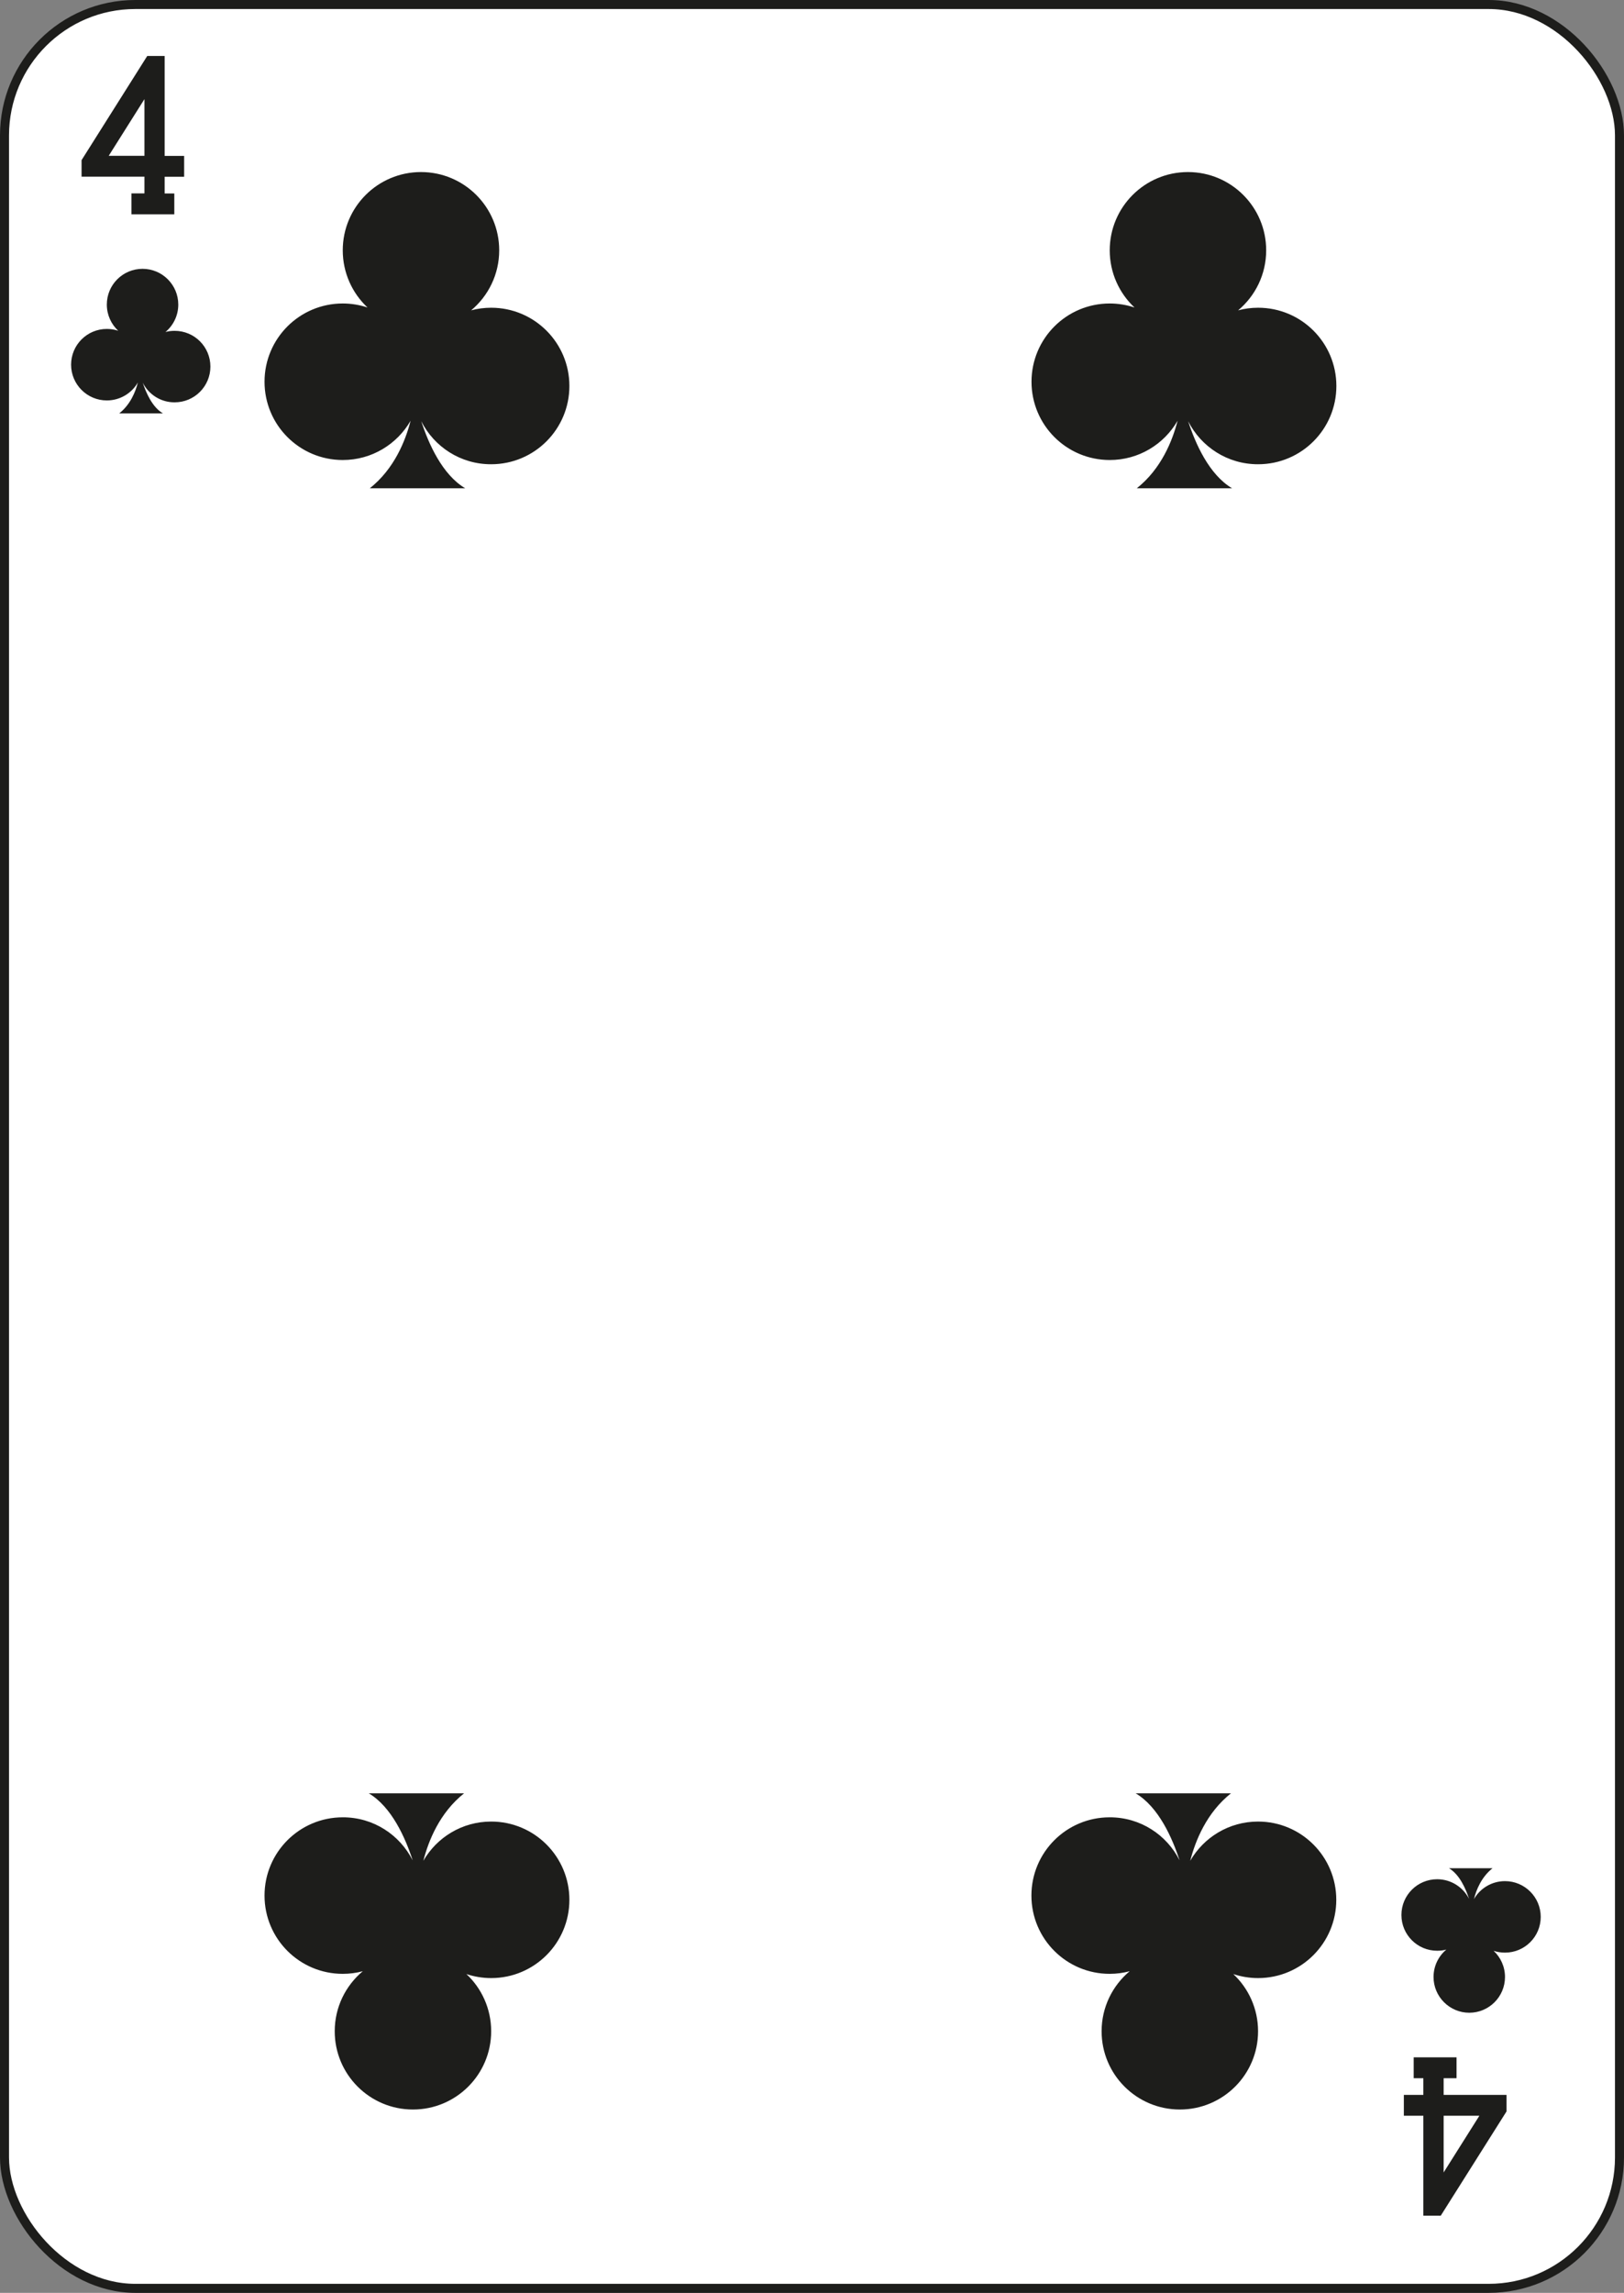 <svg width="180" height="254" viewBox="0 0 180 254" fill="none" xmlns="http://www.w3.org/2000/svg">
<rect x="0" y="0" width="180" height="254" fill="#808080" stroke="none"/>
<rect x="0.5" y="0.5" width="179" height="253" rx="14.5" fill="white" stroke="#1D1D1B"/>
<path d="M14.58 21.42H16.01V19.57H9.04V17.74L16.32 6.2H18.25V17.27H20.41V19.58H18.25V21.43H19.32V23.74H14.57V21.42H14.58ZM12.05 17.26H16.01V10.98L12.05 17.26Z" fill="#1D1D1B"/>
<path d="M161.44 230.22H160.01V232.07H166.98V233.9L159.69 245.45H157.76V234.38H155.6V232.07H157.76V230.22H156.69V227.91H161.44V230.22ZM163.97 234.38H160.01V240.66L163.97 234.38Z" fill="#1D1D1B"/>
<path d="M15.82 42.39C16.19 43.52 16.88 45.1 18.05 45.79H13.22C14.46 44.81 15.03 43.38 15.28 42.37C14.6 43.56 13.31 44.36 11.84 44.36C9.65 44.36 7.88 42.58 7.88 40.4C7.88 38.21 9.65 36.44 11.84 36.44C12.28 36.44 12.71 36.51 13.1 36.64C12.33 35.92 11.84 34.89 11.84 33.74C11.84 31.55 13.61 29.78 15.8 29.78C17.99 29.78 19.76 31.56 19.76 33.74C19.76 34.96 19.21 36.05 18.34 36.78C18.66 36.69 19 36.65 19.36 36.65C21.55 36.65 23.32 38.42 23.32 40.61C23.32 42.8 21.55 44.57 19.36 44.57C17.81 44.58 16.47 43.69 15.82 42.39Z" fill="#1D1D1B"/>
<path d="M162.83 210.36C162.46 209.23 161.77 207.65 160.6 206.96H165.43C164.19 207.94 163.62 209.37 163.37 210.38C164.05 209.19 165.34 208.39 166.81 208.39C169 208.39 170.77 210.17 170.77 212.35C170.77 214.54 169 216.31 166.81 216.31C166.37 216.31 165.94 216.24 165.55 216.11C166.32 216.83 166.81 217.86 166.81 219.01C166.81 221.2 165.03 222.97 162.85 222.97C160.67 222.97 158.89 221.19 158.89 219.01C158.89 217.79 159.44 216.7 160.31 215.97C159.99 216.06 159.65 216.1 159.29 216.1C157.1 216.1 155.33 214.33 155.33 212.14C155.33 209.95 157.1 208.18 159.29 208.18C160.84 208.18 162.18 209.07 162.83 210.36Z" fill="#1D1D1B"/>
<path d="M46.69 46.66C47.49 49.13 49.01 52.58 51.56 54.09H40.99C43.7 51.94 44.94 48.83 45.51 46.61C44.01 49.21 41.21 50.96 37.99 50.96C33.2 50.96 29.32 47.08 29.32 42.29C29.32 37.5 33.2 33.62 37.99 33.62C38.95 33.62 39.88 33.78 40.75 34.07H40.74C39.05 32.49 37.99 30.23 37.99 27.73C37.99 22.94 41.87 19.06 46.66 19.06C51.45 19.06 55.33 22.94 55.33 27.73C55.33 30.4 54.12 32.79 52.22 34.38C52.93 34.19 53.67 34.09 54.44 34.09C59.23 34.09 63.11 37.97 63.11 42.76C63.11 47.55 59.23 51.43 54.44 51.43C51.05 51.44 48.11 49.49 46.69 46.66Z" fill="#1D1D1B"/>
<path d="M45.74 206.09C44.94 203.62 43.42 200.17 40.87 198.66H51.44C48.73 200.81 47.49 203.92 46.92 206.14C48.42 203.54 51.22 201.79 54.44 201.79C59.23 201.79 63.11 205.67 63.11 210.46C63.11 215.25 59.23 219.13 54.44 219.13C53.48 219.13 52.55 218.97 51.68 218.68H51.69C53.38 220.26 54.44 222.52 54.44 225.02C54.44 229.81 50.56 233.69 45.77 233.69C40.98 233.69 37.1 229.81 37.1 225.02C37.1 222.35 38.31 219.96 40.21 218.37C39.5 218.56 38.76 218.66 37.99 218.66C33.2 218.66 29.32 214.78 29.32 209.99C29.32 205.2 33.2 201.32 37.99 201.32C41.38 201.31 44.31 203.26 45.74 206.09Z" fill="#1D1D1B"/>
<path d="M131.69 46.66C132.49 49.13 134.01 52.58 136.56 54.09H126C128.71 51.94 129.95 48.83 130.52 46.61C129.02 49.21 126.22 50.96 123 50.96C118.21 50.96 114.33 47.08 114.33 42.29C114.33 37.5 118.21 33.62 123 33.62C123.96 33.62 124.89 33.78 125.76 34.07H125.75C124.06 32.49 123 30.23 123 27.73C123 22.94 126.88 19.06 131.67 19.06C136.46 19.06 140.34 22.94 140.34 27.73C140.34 30.4 139.13 32.79 137.23 34.38C137.94 34.19 138.68 34.09 139.45 34.09C144.24 34.09 148.12 37.97 148.12 42.76C148.12 47.55 144.24 51.43 139.45 51.43C136.05 51.44 133.12 49.49 131.69 46.66Z" fill="#1D1D1B"/>
<path d="M130.74 206.09C129.94 203.62 128.42 200.17 125.87 198.66H136.44C133.73 200.81 132.49 203.92 131.92 206.14C133.42 203.54 136.22 201.79 139.44 201.79C144.23 201.79 148.11 205.67 148.11 210.46C148.11 215.25 144.23 219.13 139.44 219.13C138.48 219.13 137.55 218.97 136.68 218.68H136.69C138.38 220.26 139.44 222.52 139.44 225.02C139.44 229.81 135.56 233.69 130.77 233.69C125.98 233.69 122.1 229.81 122.1 225.02C122.1 222.35 123.31 219.96 125.21 218.37C124.5 218.56 123.76 218.66 122.99 218.66C118.2 218.66 114.32 214.78 114.32 209.99C114.32 205.2 118.2 201.32 122.99 201.32C126.38 201.31 129.32 203.26 130.74 206.09Z" fill="#1D1D1B"/>
</svg>
